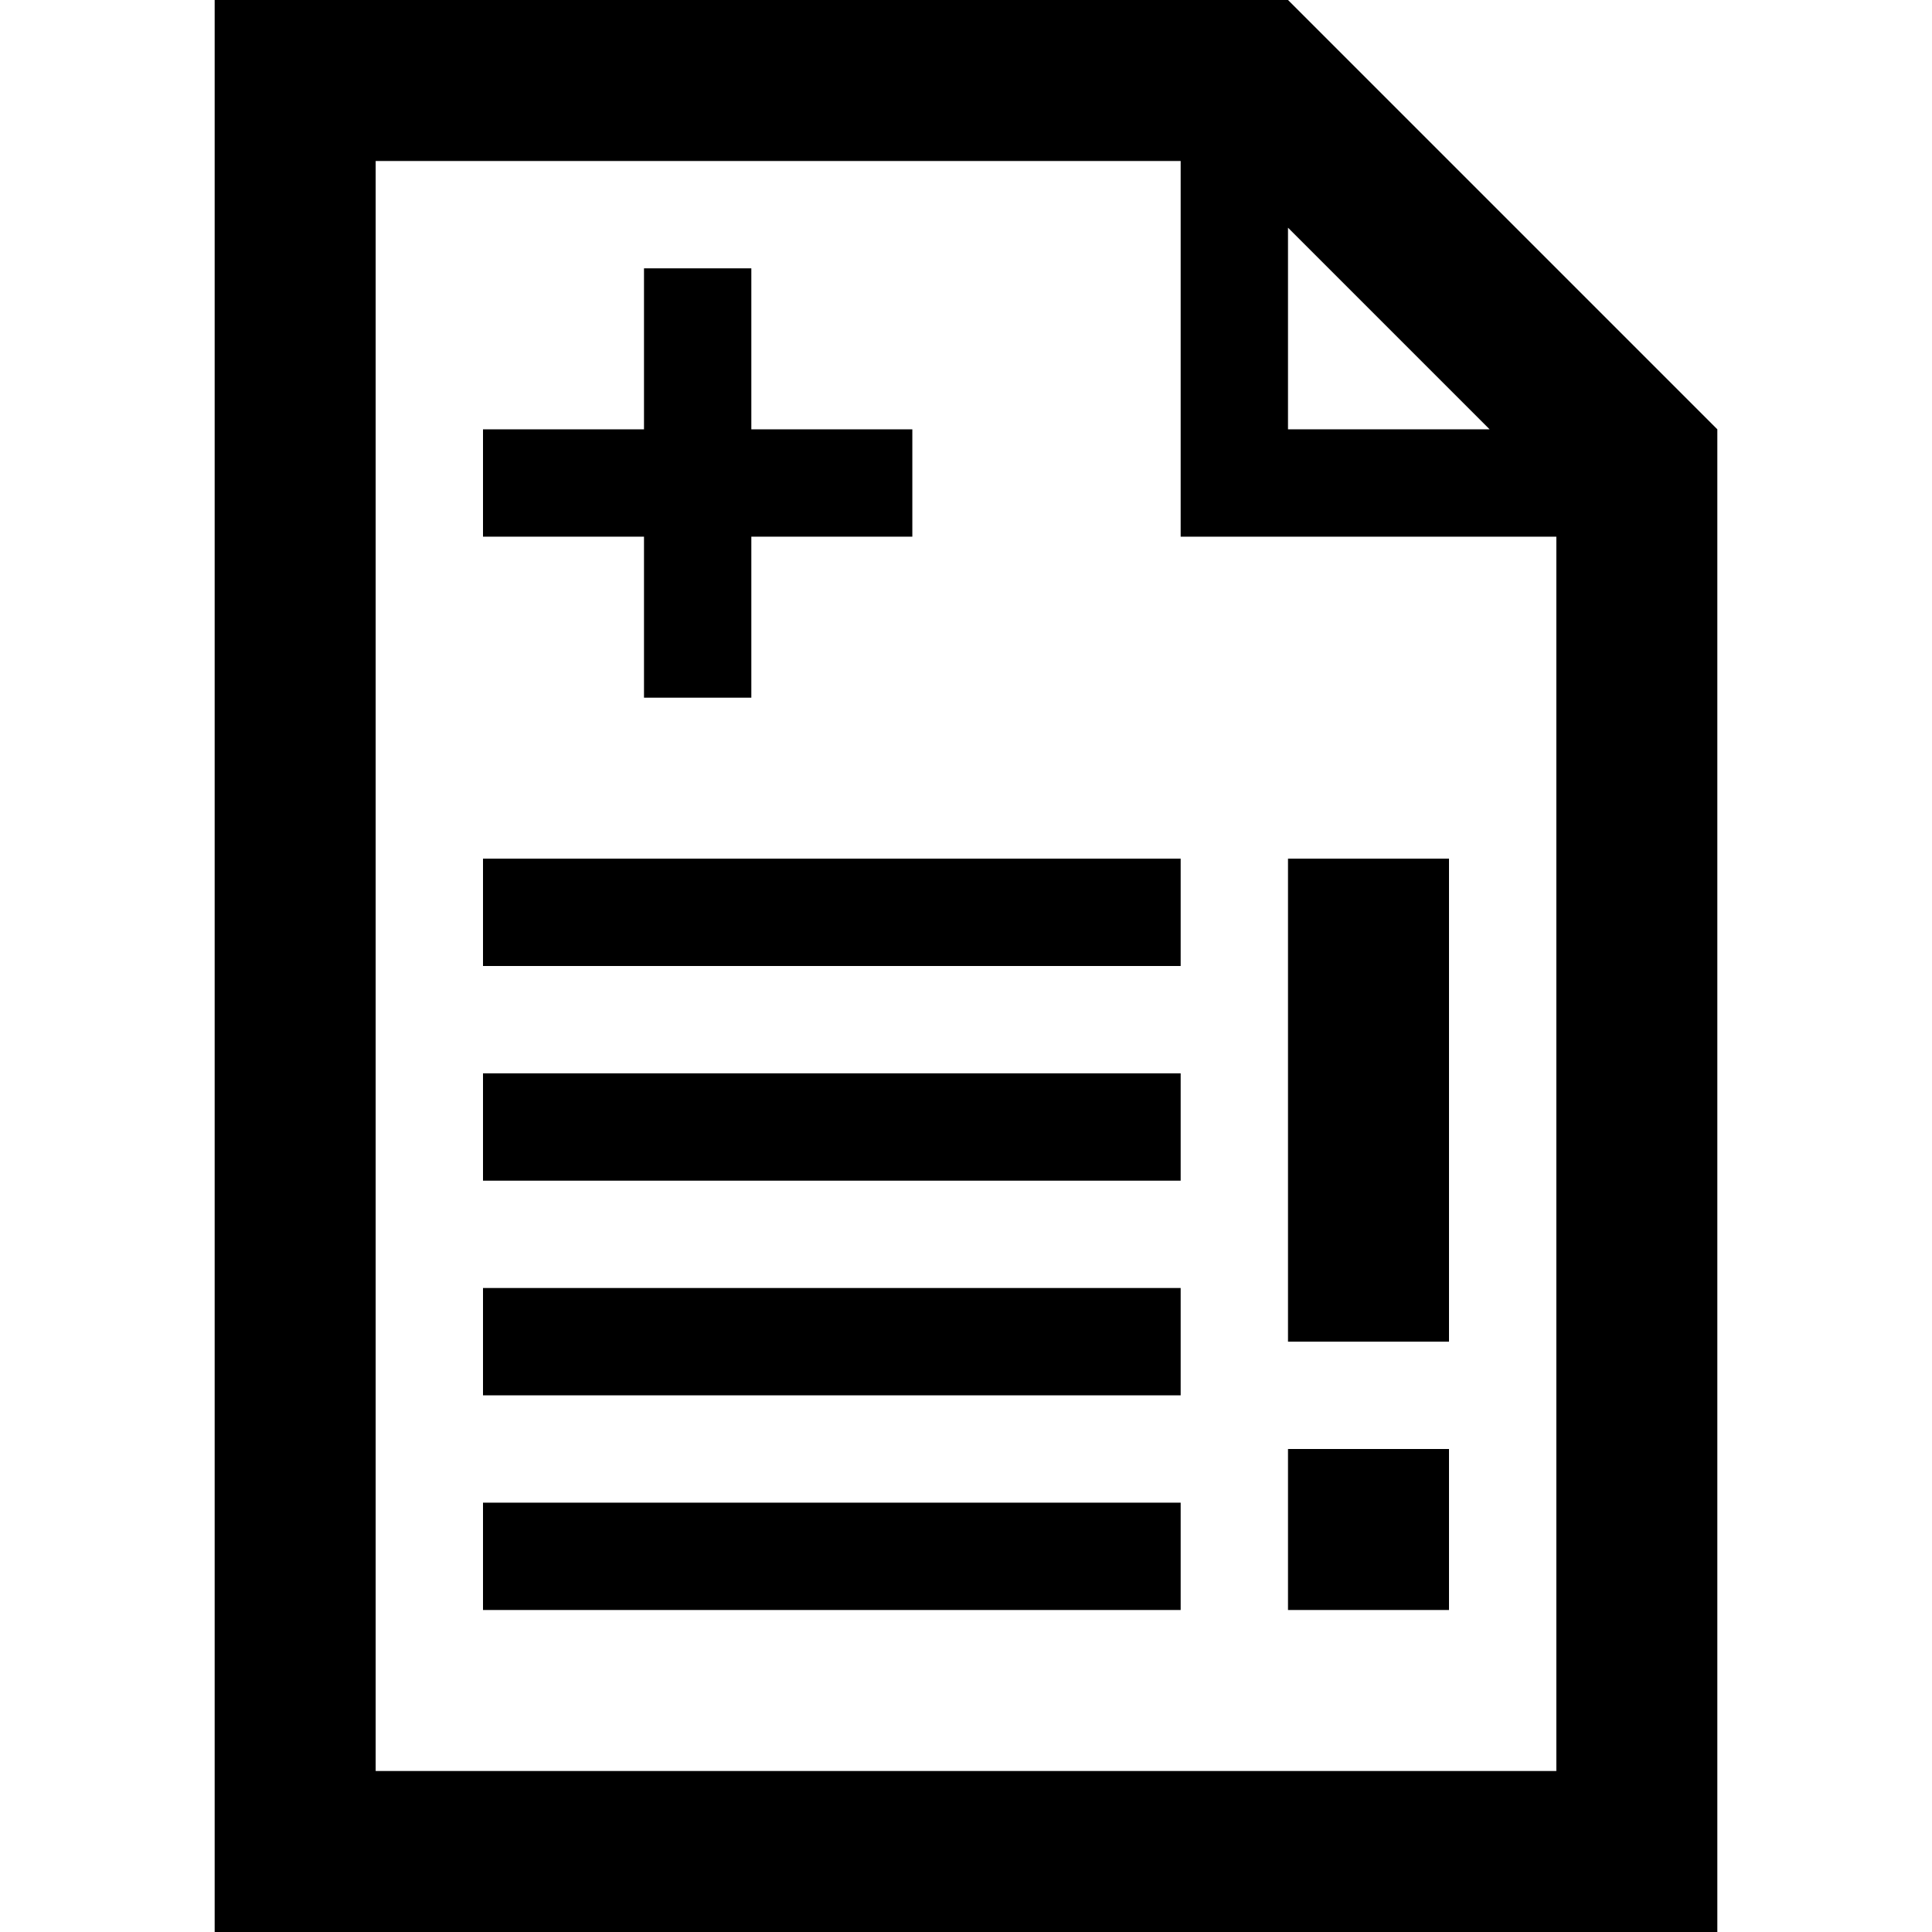 <?xml version="1.0" encoding="iso-8859-1"?>
<!-- Generator: Adobe Illustrator 19.0.0, SVG Export Plug-In . SVG Version: 6.00 Build 0)  -->
<svg version="1.1" id="Layer_1" xmlns="http://www.w3.org/2000/svg" xmlns:xlink="http://www.w3.org/1999/xlink" x="0px" y="0px"
	 viewBox="0 0 460.8 460.8" style="enable-background:new 0 0 460.8 460.8;" xml:space="preserve">
<g>
	<g>
		<path d="M307.2,0h-256v460.8h358.4V102.4L307.2,0z M307.2,54.308l48.092,48.092H307.2V54.308z M371.2,422.4H89.6v-384h192V128
			h89.6V422.4z"/>
	</g>
</g>
<g>
	<g>
		<rect x="307.2" y="345.6" width="38.4" height="38.4"/>
	</g>
</g>
<g>
	<g>
		<rect x="307.2" y="204.8" width="38.4" height="115.2"/>
	</g>
</g>
<g>
	<g>
		<rect x="115.2" y="204.8" width="166.4" height="25.6"/>
	</g>
</g>
<g>
	<g>
		<rect x="115.2" y="256" width="166.4" height="25.6"/>
	</g>
</g>
<g>
	<g>
		<rect x="115.2" y="307.2" width="166.4" height="25.6"/>
	</g>
</g>
<g>
	<g>
		<rect x="115.2" y="358.4" width="166.4" height="25.6"/>
	</g>
</g>
<g>
	<g>
		<polygon points="179.2,102.4 179.2,64 153.6,64 153.6,102.4 115.2,102.4 115.2,128 153.6,128 153.6,166.4 179.2,166.4 179.2,128 
			217.6,128 217.6,102.4 		"/>
	</g>
</g>
<g>
</g>
<g>
</g>
<g>
</g>
<g>
</g>
<g>
</g>
<g>
</g>
<g>
</g>
<g>
</g>
<g>
</g>
<g>
</g>
<g>
</g>
<g>
</g>
<g>
</g>
<g>
</g>
<g>
</g>
</svg>
